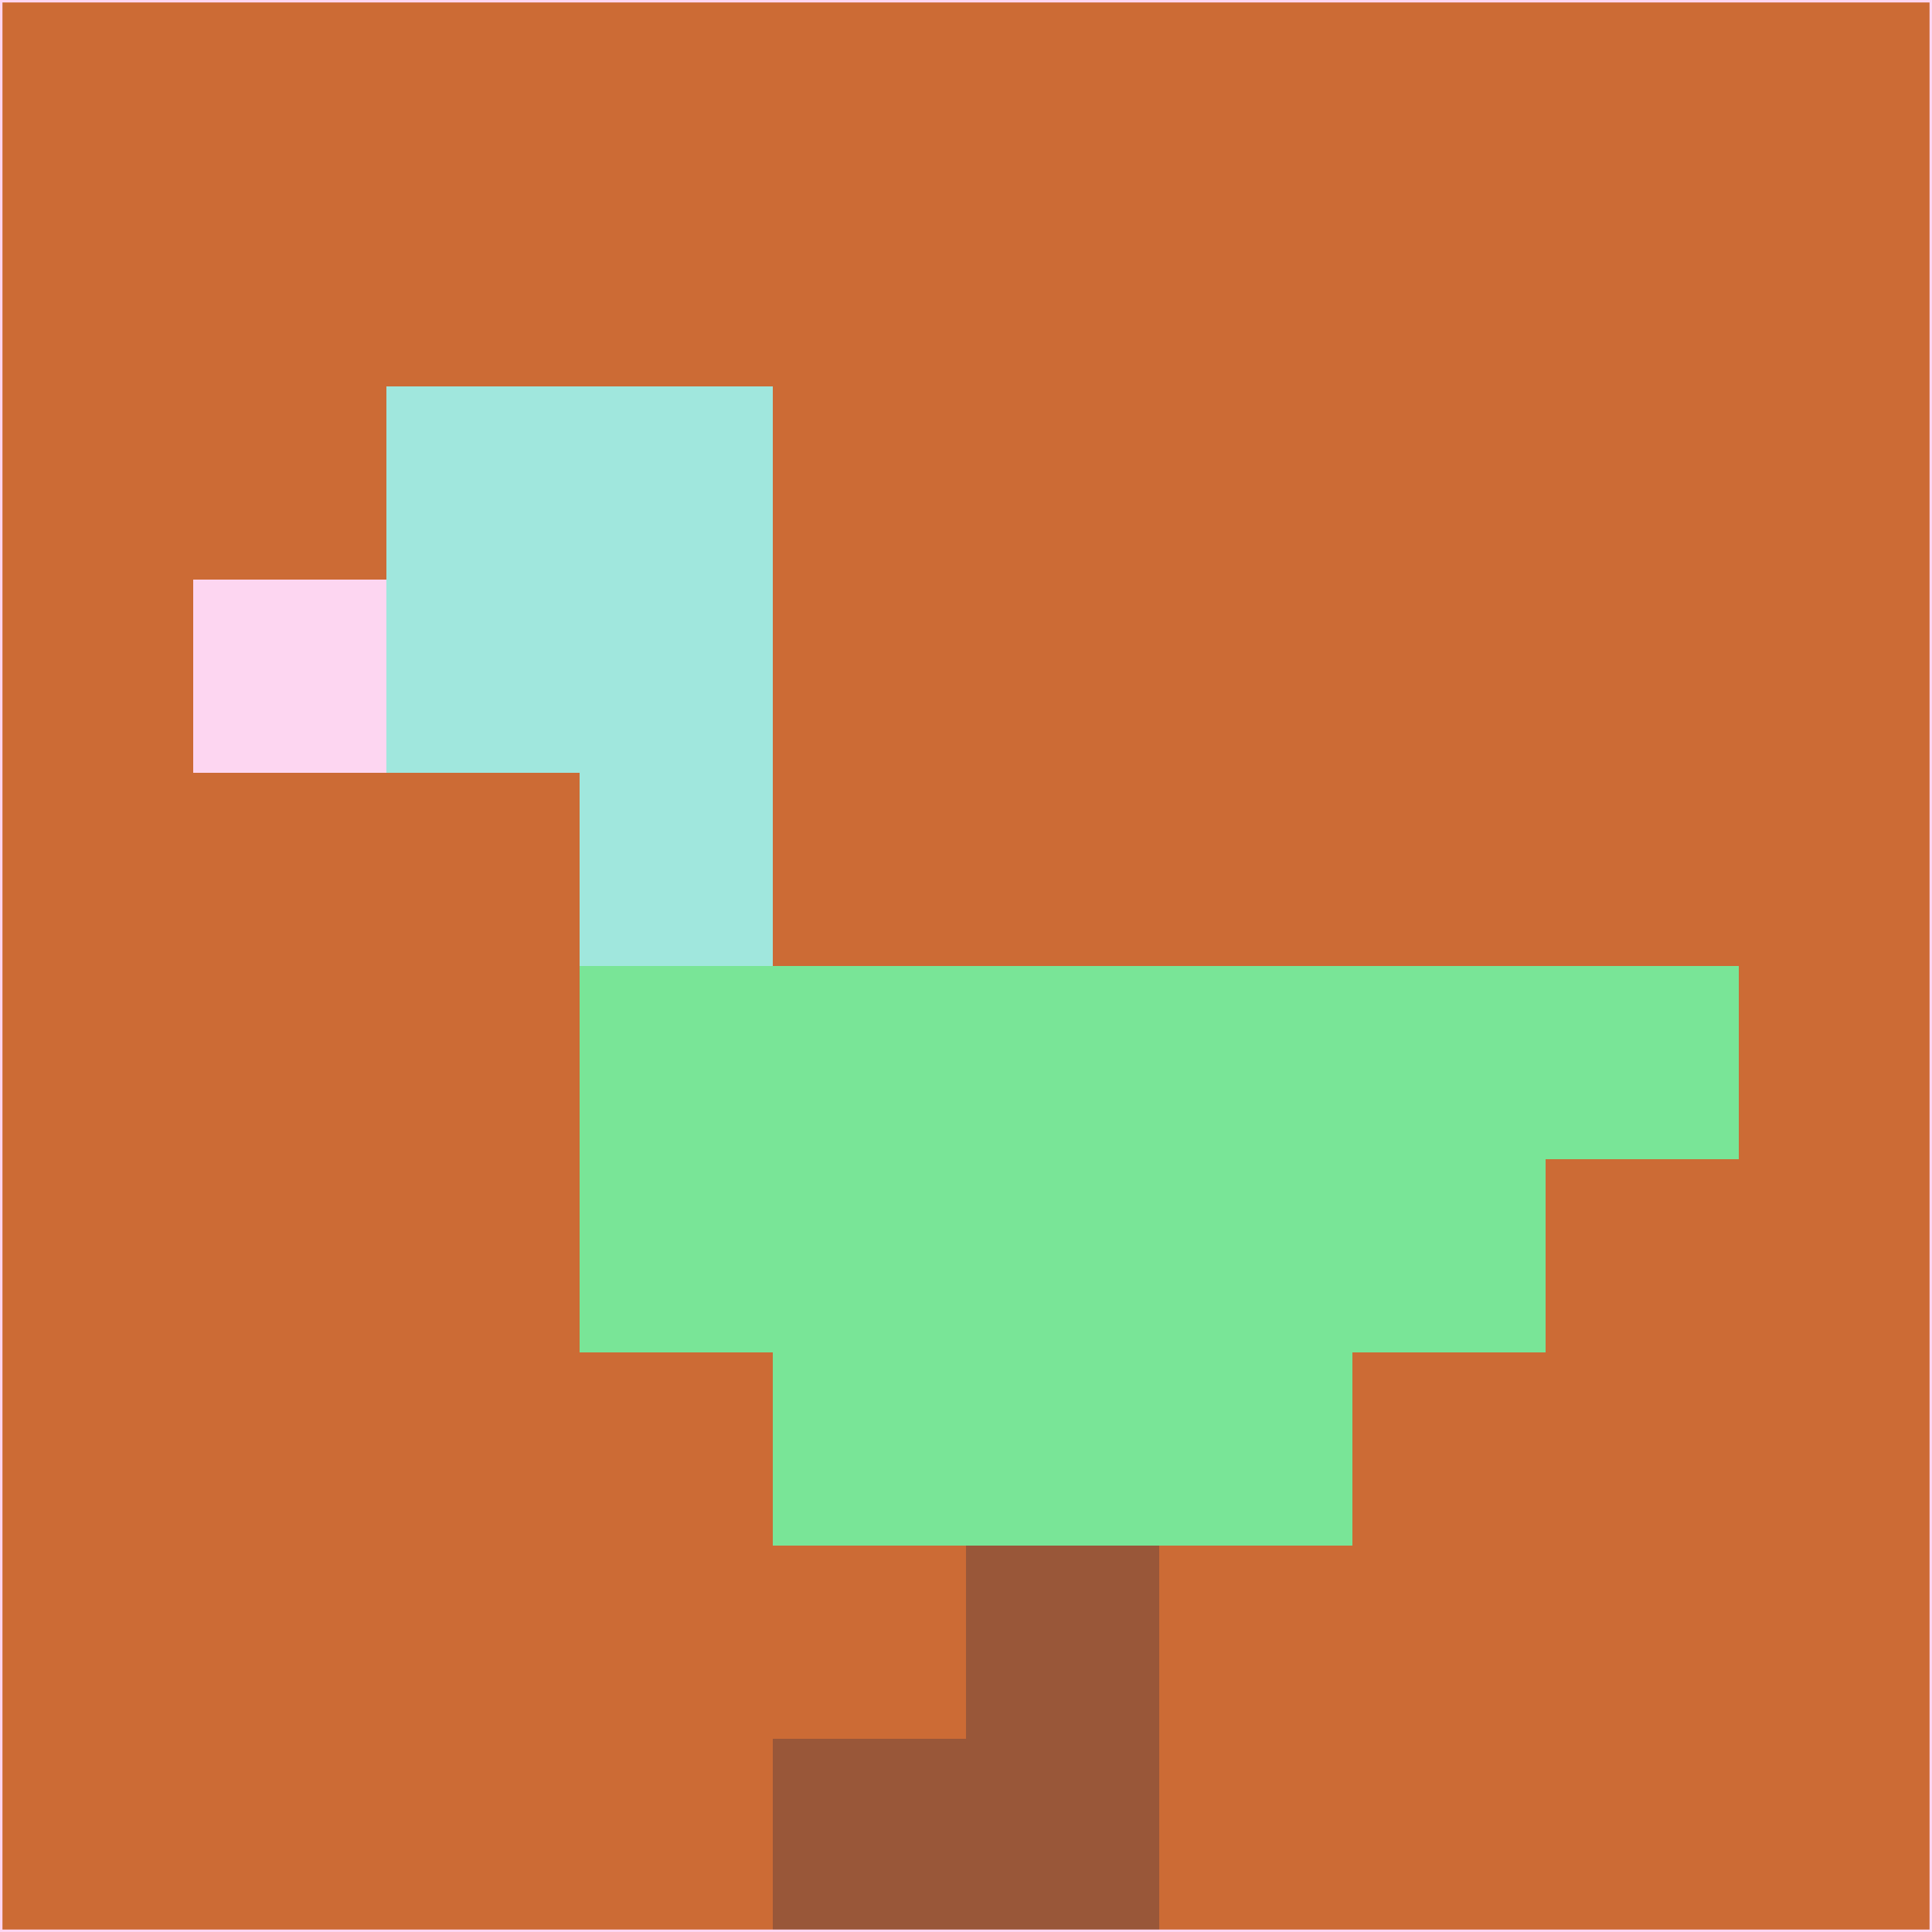 <svg xmlns="http://www.w3.org/2000/svg" version="1.1" width="785" height="785">
  <title>'goose-pfp-694263' by Dmitri Cherniak (Cyberpunk Edition)</title>
  <desc>
    seed=693559
    backgroundColor=#cc6b35
    padding=20
    innerPadding=0
    timeout=500
    dimension=1
    border=false
    Save=function(){return n.handleSave()}
    frame=12

    Rendered at 2024-09-15T22:37:00.644Z
    Generated in 1ms
    Modified for Cyberpunk theme with new color scheme
  </desc>
  <defs/>
  <rect width="100%" height="100%" fill="#cc6b35"/>
  <g>
    <g id="0-0">
      <rect x="0" y="0" height="785" width="785" fill="#cc6b35"/>
      <g>
        <!-- Neon blue -->
        <rect id="0-0-2-2-2-2" x="157" y="157" width="157" height="157" fill="#a0e7dd"/>
        <rect id="0-0-3-2-1-4" x="235.5" y="157" width="78.5" height="314" fill="#a0e7dd"/>
        <!-- Electric purple -->
        <rect id="0-0-4-5-5-1" x="314" y="392.5" width="392.5" height="78.5" fill="#79e597"/>
        <rect id="0-0-3-5-5-2" x="235.5" y="392.5" width="392.5" height="157" fill="#79e597"/>
        <rect id="0-0-4-5-3-3" x="314" y="392.5" width="235.5" height="235.5" fill="#79e597"/>
        <!-- Neon pink -->
        <rect id="0-0-1-3-1-1" x="78.5" y="235.5" width="78.5" height="78.5" fill="#fdd6f1"/>
        <!-- Cyber yellow -->
        <rect id="0-0-5-8-1-2" x="392.5" y="628" width="78.5" height="157" fill="#995739"/>
        <rect id="0-0-4-9-2-1" x="314" y="706.5" width="157" height="78.5" fill="#995739"/>
      </g>
      <rect x="0" y="0" stroke="#fdd6f1" stroke-width="2" height="785" width="785" fill="none"/>
    </g>
  </g>
  <script xmlns=""/>
</svg>